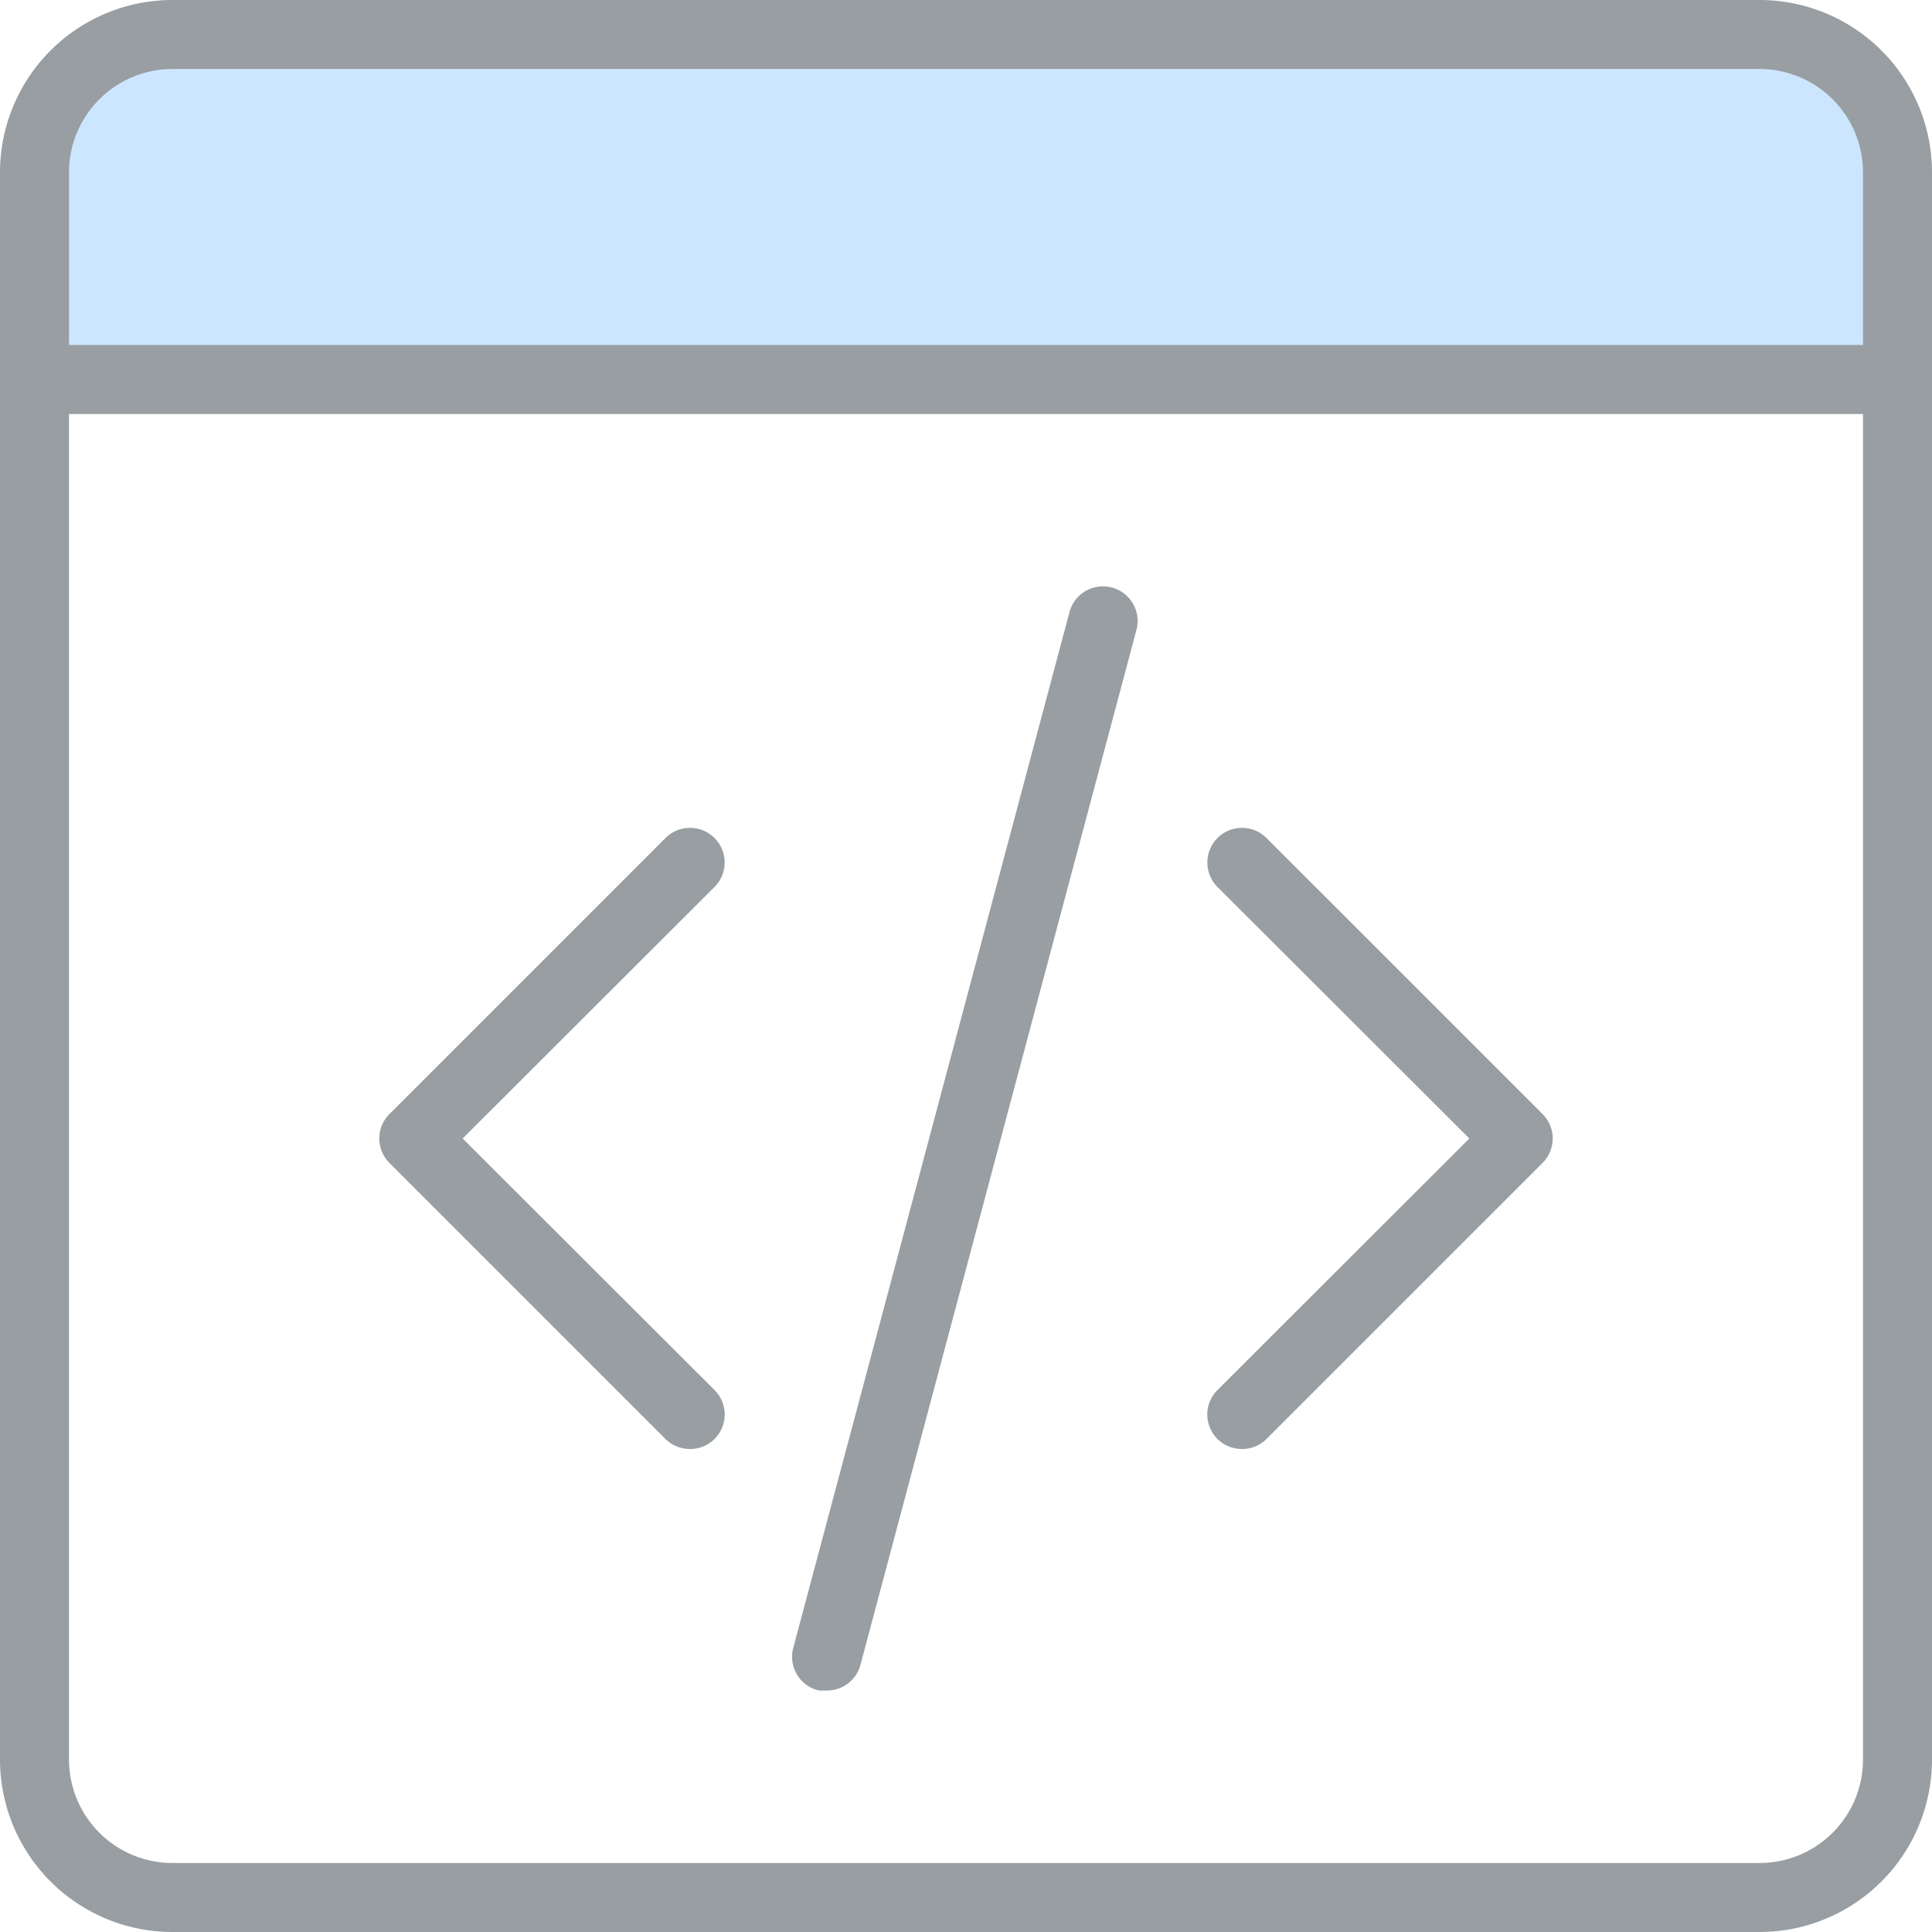 <svg xmlns="http://www.w3.org/2000/svg" viewBox="0 0 56 56" focusable="false"><path d="M5 1h46a4 4 0 014 4v6H1V5a4 4 0 014-4z" fill="#cde6ff"></path><path d="M51 0H5a5 5 0 00-5 5v46a5 5 0 005 5h46a5 5 0 005-5V5a5 5 0 00-5-5zM2 5a3 3 0 013-3h46a3 3 0 013 3v5H2zm49 49H5a3 3 0 01-3-3V12h52v39a3 3 0 01-3 3z" fill="#989ea2"></path><path d="M20 42a1 1 0 01-.71-.29l-8-8a1 1 0 010-1.42l8-8a1 1 0 011.42 1.42L13.41 33l7.3 7.29a1 1 0 010 1.42A1 1 0 0120 42zm16 0a1 1 0 01-.71-.29 1 1 0 010-1.42l7.3-7.29-7.3-7.29a1 1 0 011.42-1.42l8 8a1 1 0 010 1.42l-8 8A1 1 0 0136 42zm-12 7h-.26a1 1 0 01-.74-1.26l8-30a1 1 0 111.94.52l-8 30A1 1 0 0124 49z" fill="#989ea2"></path></svg>
